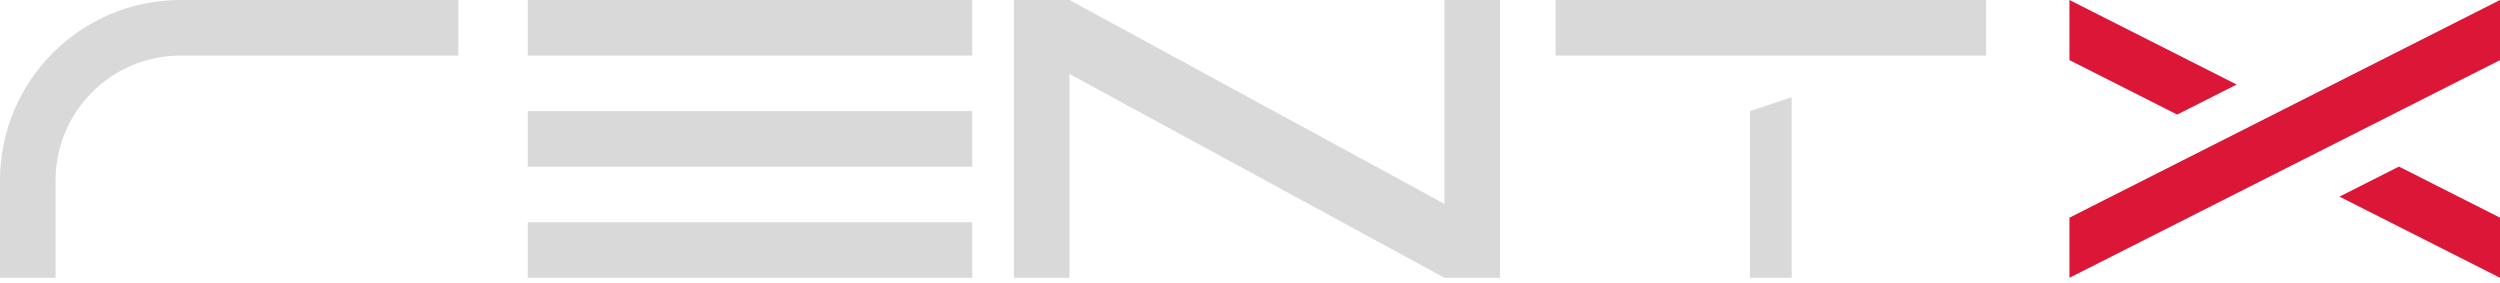 <svg width="256" height="29" viewBox="0 0 256 29" fill="none" xmlns="http://www.w3.org/2000/svg">
<path d="M256 22.289L245.651 17.057L239.563 20.135L256 28.444L256 22.289Z" fill="#DC1637"/>
<path d="M222.943 11.732L211.911 6.155L211.911 0L229.031 8.655L222.943 11.732Z" fill="#DC1637"/>
<path d="M256 0L211.911 22.289L211.911 28.444L256 6.155V0Z" fill="#DC1637"/>
<path d="M179.2 11.378L183.467 9.956V28.444H179.2V11.378Z" fill="#D9D9D9"/>
<path d="M159.289 0H203.378V5.689H159.289V0Z" fill="#D9D9D9"/>
<path d="M103.822 0V28.444H109.511V7.571L147.911 28.444H153.6V0H147.911V20.874L109.511 0H103.822Z" fill="#D9D9D9"/>
<path d="M54.044 0H99.556V5.689H54.044V0Z" fill="#D9D9D9"/>
<path d="M54.044 11.378H99.556V17.067H54.044V11.378Z" fill="#D9D9D9"/>
<path d="M54.044 22.756H99.556V28.444H54.044V22.756Z" fill="#D9D9D9"/>
<path d="M18.489 0H46.933V5.689H18.489C11.42 5.689 5.689 11.42 5.689 18.489V28.444H0V18.489C0 8.278 8.278 0 18.489 0Z" fill="#D9D9D9"/>
</svg>
